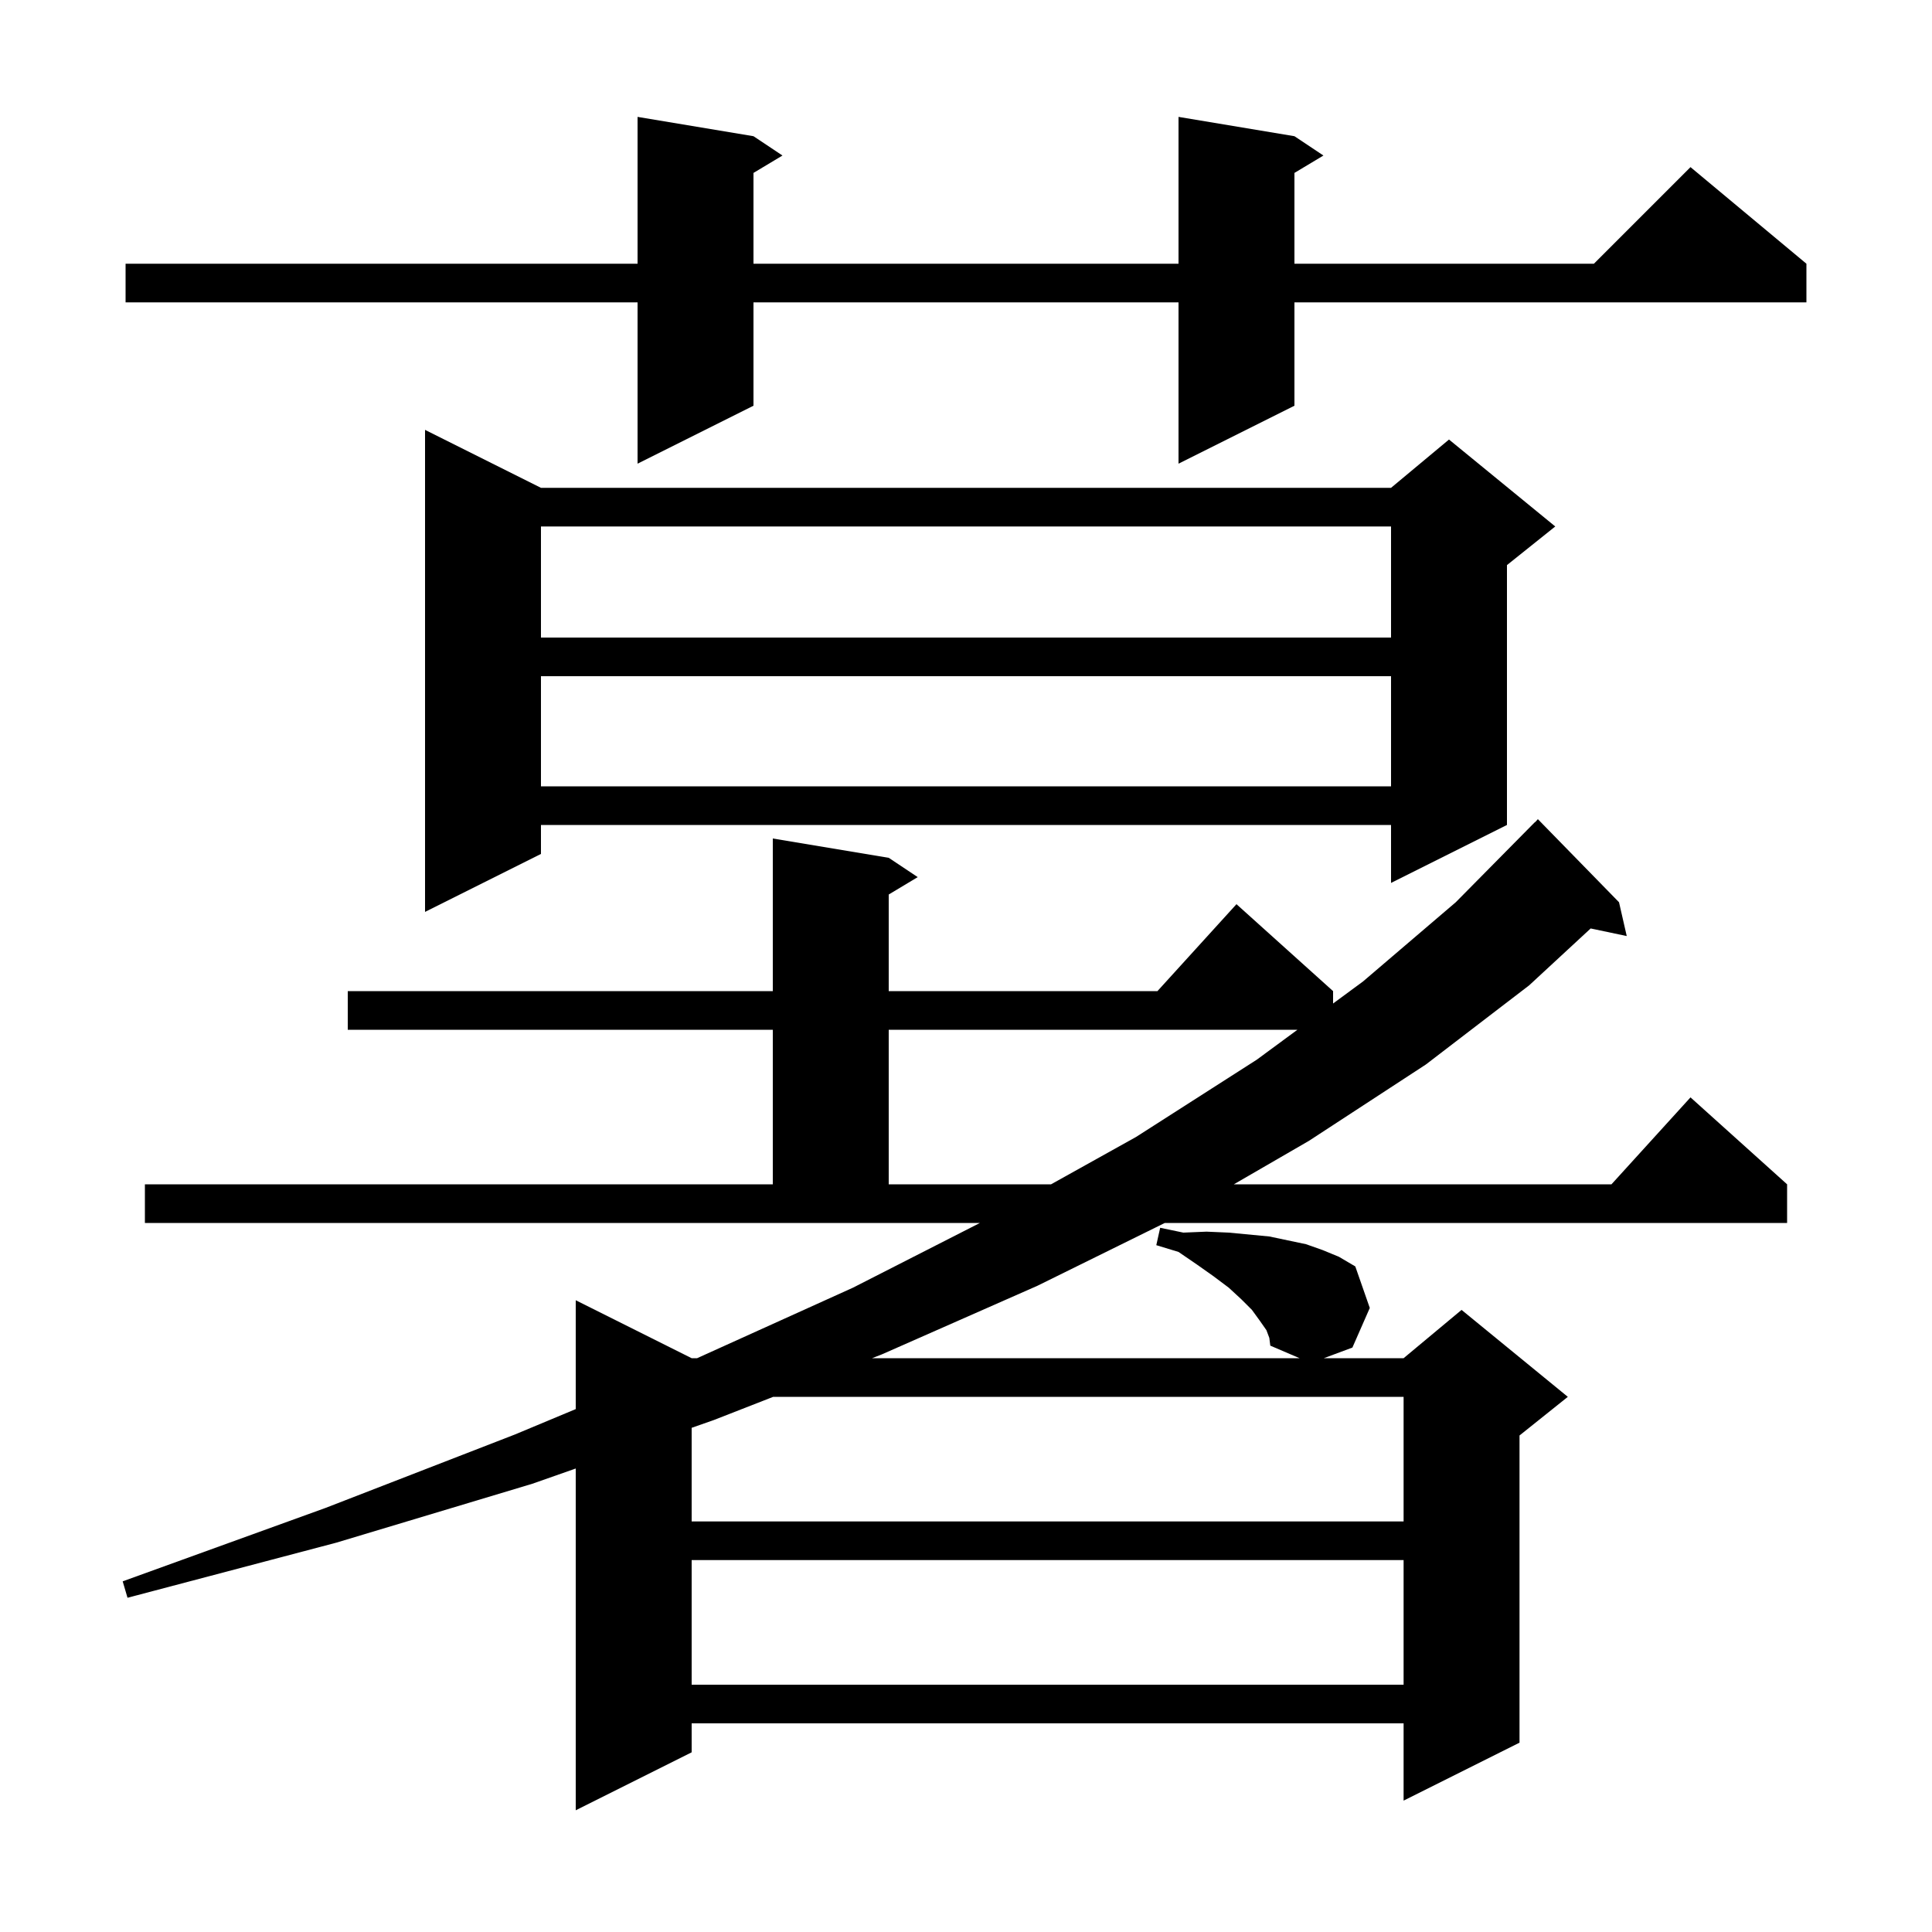 <svg xmlns="http://www.w3.org/2000/svg" xmlns:xlink="http://www.w3.org/1999/xlink" version="1.1" baseProfile="full" viewBox="0 0 200 200" width="200" height="200">
<g fill="black">
<path d="M 131.1 137.7 L 130.4 136.7 L 129.6 135.6 L 128.5 134.5 L 127.2 133.3 L 125.6 132.1 L 123.9 130.9 L 122.0 129.6 L 119.7 128.9 L 120.1 127.1 L 122.5 127.6 L 124.9 127.5 L 127.2 127.6 L 131.4 128.0 L 135.2 128.8 L 136.9 129.4 L 138.6 130.1 L 140.3 131.1 L 141.8 135.4 L 140.0 139.5 L 137.044 140.6 L 145.3 140.6 L 151.3 135.6 L 162.3 144.6 L 157.3 148.6 L 157.3 180.4 L 145.3 186.4 L 145.3 178.4 L 71.6 178.4 L 71.6 181.4 L 59.6 187.4 L 59.6 152.02 L 55.1 153.6 L 34.8 159.7 L 13.2 165.4 L 12.7 163.7 L 33.7 156.1 L 53.3 148.5 L 59.6 145.869 L 59.6 134.6 L 71.6 140.6 L 72.163 140.6 L 88.3 133.3 L 101.442 126.6 L 15.0 126.6 L 15.0 122.6 L 80.0 122.6 L 80.0 106.6 L 36.0 106.6 L 36.0 102.6 L 80.0 102.6 L 80.0 86.8 L 92.0 88.8 L 95.0 90.8 L 92.0 92.6 L 92.0 102.6 L 119.818 102.6 L 128.0 93.6 L 138.0 102.6 L 138.0 103.883 L 141.1 101.6 L 150.7 93.4 L 158.9 85.1 L 158.915 85.114 L 159.2 84.8 L 167.6 93.4 L 168.4 96.9 L 164.665 96.114 L 158.3 102.0 L 147.6 110.2 L 135.5 118.1 L 127.727 122.6 L 166.818 122.6 L 175.0 113.6 L 185.0 122.6 L 185.0 126.6 L 120.578 126.6 L 107.4 133.1 L 91.3 140.2 L 90.276 140.6 L 134.533 140.6 L 131.5 139.3 L 131.4 138.5 Z M 71.6 161.5 L 71.6 174.4 L 145.3 174.4 L 145.3 161.5 Z M 80.041 144.6 L 73.9 147.0 L 71.6 147.807 L 71.6 157.5 L 145.3 157.5 L 145.3 144.6 Z M 92.0 106.6 L 92.0 122.6 L 108.805 122.6 L 117.6 117.7 L 130.1 109.7 L 134.31 106.6 Z M 56.0 50.5 L 144.0 50.5 L 150.0 45.5 L 161.0 54.5 L 156.0 58.5 L 156.0 85.4 L 144.0 91.4 L 144.0 85.4 L 56.0 85.4 L 56.0 88.4 L 44.0 94.4 L 44.0 44.5 Z M 56.0 70.0 L 56.0 81.4 L 144.0 81.4 L 144.0 70.0 Z M 56.0 54.5 L 56.0 66.0 L 144.0 66.0 L 144.0 54.5 Z M 134.0 14.1 L 137.0 16.1 L 134.0 17.9 L 134.0 27.3 L 165.0 27.3 L 175.0 17.3 L 187.0 27.3 L 187.0 31.3 L 134.0 31.3 L 134.0 42.0 L 122.0 48.0 L 122.0 31.3 L 78.0 31.3 L 78.0 42.0 L 66.0 48.0 L 66.0 31.3 L 13.0 31.3 L 13.0 27.3 L 66.0 27.3 L 66.0 12.1 L 78.0 14.1 L 81.0 16.1 L 78.0 17.9 L 78.0 27.3 L 122.0 27.3 L 122.0 12.1 Z " />
</g>
</svg>

